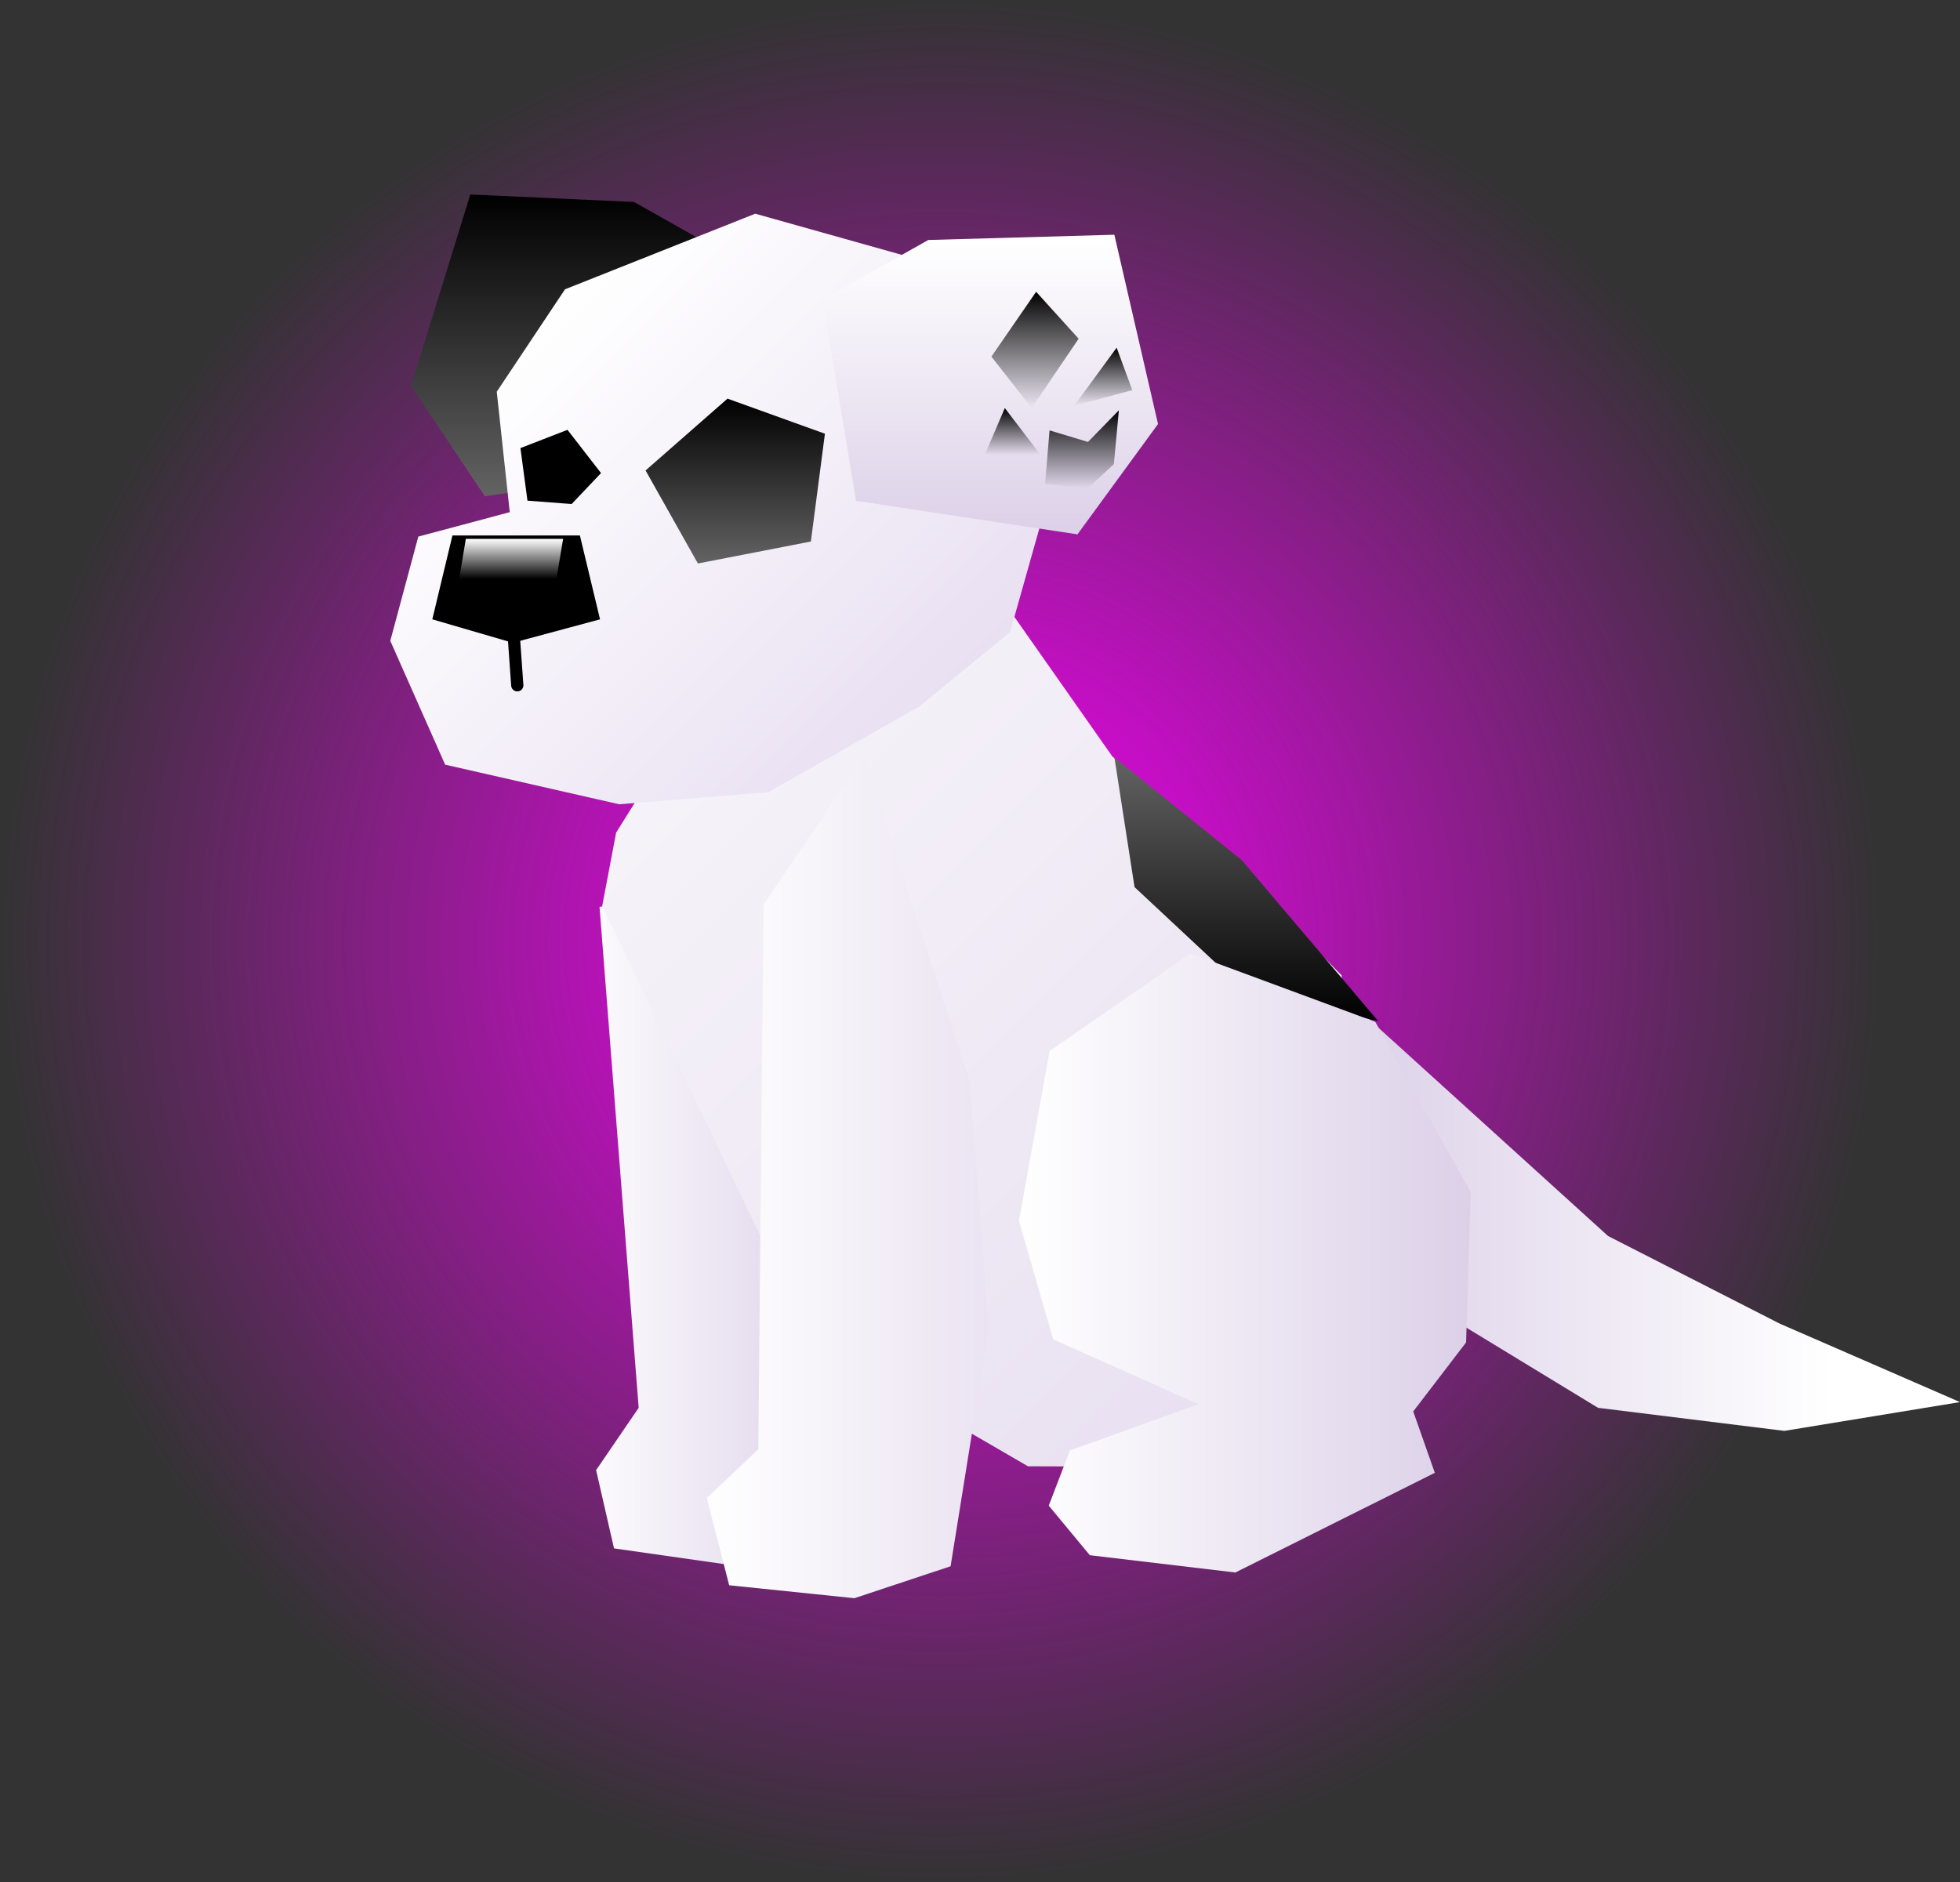 <svg version="1.1" xmlns="http://www.w3.org/2000/svg" xmlns:xlink="http://www.w3.org/1999/xlink" width="240.481" height="231" viewBox="0,0,240.481,231"><rect x="0" y="0" width="240.481" height="231" fill="#333333" stroke="none"/><defs><radialGradient cx="442" cy="312" r="115.5" gradientUnits="userSpaceOnUse" id="color-1"><stop offset="0" stop-color="#ff00ff"/><stop offset="1" stop-color="#ff00ff" stop-opacity="0"/></radialGradient><linearGradient x1="491.516" y1="365.723" x2="551.428" y2="365.723" gradientUnits="userSpaceOnUse" id="color-2"><stop offset="0" stop-color="#dcd0e8"/><stop offset="1" stop-color="#ffffff"/></linearGradient><linearGradient x1="396.073" y1="346.082" x2="430.388" y2="346.082" gradientUnits="userSpaceOnUse" id="color-3"><stop offset="0" stop-color="#ffffff"/><stop offset="1" stop-color="#dcd0e8"/></linearGradient><linearGradient x1="408.626" y1="286.567" x2="494.787" y2="372.727" gradientUnits="userSpaceOnUse" id="color-4"><stop offset="0" stop-color="#f6f3f9"/><stop offset="1" stop-color="#e7def0"/></linearGradient><linearGradient x1="413.085" y1="352.393" x2="449.047" y2="352.393" gradientUnits="userSpaceOnUse" id="color-5"><stop offset="0" stop-color="#ffffff"/><stop offset="1" stop-color="#eae2f1"/></linearGradient><linearGradient x1="479.421" y1="289.448" x2="479.421" y2="321.827" gradientUnits="userSpaceOnUse" id="color-6"><stop offset="0" stop-color="#636363"/><stop offset="1" stop-color="#000000"/></linearGradient><linearGradient x1="451.518" y1="351.295" x2="506.945" y2="351.295" gradientUnits="userSpaceOnUse" id="color-7"><stop offset="0" stop-color="#ffffff"/><stop offset="1" stop-color="#dcd0e8"/></linearGradient><linearGradient x1="397.099" y1="220.369" x2="397.099" y2="257.412" gradientUnits="userSpaceOnUse" id="color-8"><stop offset="0" stop-color="#000000"/><stop offset="1" stop-color="#636363"/></linearGradient><linearGradient x1="389.277" y1="238.55" x2="437.614" y2="286.887" gradientUnits="userSpaceOnUse" id="color-9"><stop offset="0" stop-color="#ffffff"/><stop offset="1" stop-color="#e9e0f2"/></linearGradient><linearGradient x1="389.625" y1="262.626" x2="389.625" y2="267.565" gradientUnits="userSpaceOnUse" id="color-10"><stop offset="0" stop-color="#ffffff"/><stop offset="1" stop-color="#000000"/></linearGradient><linearGradient x1="416.71" y1="245.42" x2="416.71" y2="265.651" gradientUnits="userSpaceOnUse" id="color-11"><stop offset="0" stop-color="#000000"/><stop offset="1" stop-color="#636363"/></linearGradient><linearGradient x1="446.902" y1="225.952" x2="446.902" y2="262.077" gradientUnits="userSpaceOnUse" id="color-12"><stop offset="0" stop-color="#ffffff"/><stop offset="1" stop-color="#dcd0e8"/></linearGradient><linearGradient x1="453.49" y1="232.305" x2="453.49" y2="246.574" gradientUnits="userSpaceOnUse" id="color-13"><stop offset="0" stop-color="#000000"/><stop offset="1" stop-color="#000000" stop-opacity="0"/></linearGradient><linearGradient x1="450.746" y1="246.574" x2="450.746" y2="252.336" gradientUnits="userSpaceOnUse" id="color-14"><stop offset="0" stop-color="#000000"/><stop offset="1" stop-color="#000000" stop-opacity="0"/></linearGradient><linearGradient x1="459.253" y1="246.848" x2="459.253" y2="256.452" gradientUnits="userSpaceOnUse" id="color-15"><stop offset="0" stop-color="#000000"/><stop offset="1" stop-color="#000000" stop-opacity="0"/></linearGradient><linearGradient x1="461.859" y1="239.165" x2="461.859" y2="246.299" gradientUnits="userSpaceOnUse" id="color-16"><stop offset="0" stop-color="#000000"/><stop offset="1" stop-color="#000000" stop-opacity="0"/></linearGradient></defs><g transform="translate(-326.5,-196.5)"><g data-paper-data="{&quot;isPaintingLayer&quot;:true}" fill-rule="nonzero" stroke-linejoin="miter" stroke-miterlimit="10" stroke-dasharray="" stroke-dashoffset="0" style="mix-blend-mode: normal"><path d="M326.5,312c0,-63.789 51.711,-115.5 115.5,-115.5c63.789,0 115.5,51.711 115.5,115.5c0,63.789 -51.711,115.5 -115.5,115.5c-63.789,0 -115.5,-51.711 -115.5,-115.5z" fill="url(#color-1)" stroke="none" stroke-width="0" stroke-linecap="butt"/><g><path d="M498.656,354.703l-4.967,-33.836l30.111,27.317l21.064,10.752l22.116,9.628l-21.55,3.532l-22.862,-2.831z" fill="url(#color-2)" stroke="none" stroke-width="0" stroke-linecap="butt"/><path d="M401.835,386.516l-2.195,-9.604l5.222,-7.644l-4.802,-61.473l23.178,-4.421l7.15,43.982l-0.564,35.867l-14.002,5.292z" fill="url(#color-3)" stroke="none" stroke-width="0" stroke-linecap="butt"/><path d="M425.913,360.928l-25.529,-53.234l1.711,-9.012l9.275,-14.859l38.69,-12.897l12.917,18.404l13.025,11.423l15.118,15.451l-0.175,60.364l-38.319,-0.126z" fill="url(#color-4)" stroke="none" stroke-width="0" stroke-linecap="butt"/><path d="M415.967,391.043l-2.744,-10.701l6.319,-5.998l0.641,-66.822l12.311,-18.206l12.97,39.851l2.348,30.399l-4.68,29.145l-11.806,3.92z" fill="url(#color-5)" stroke="none" stroke-width="0" stroke-linecap="butt"/><path d="M465.701,305.363l-2.47,-15.915l15.641,12.622l16.738,19.757l-16.239,-3.691z" fill="url(#color-6)" stroke="none" stroke-width="0" stroke-linecap="butt"/><path d="M460.216,387.355l-5.04,-6.083l2.592,-6.766l15.787,-5.686l-17.836,-7.954l-4.201,-14.54l3.763,-20.852l17.295,-11.958l22.658,8.38l11.71,20.891l-0.563,18.454l-6.487,8.472l2.652,7.531l-24.477,12.232z" fill="url(#color-7)" stroke="none" stroke-width="0" stroke-linecap="butt"/><g><path d="M385.989,257.412l-9.061,-13.539l7.277,-23.504l20.085,0.918l12.979,7.314l-4.116,24.696z" fill="url(#color-8)" stroke="none" stroke-width="0" stroke-linecap="butt"/><path d="M381.118,290.34l-6.732,-15.197l3.439,-12.792l11.219,-2.999l-1.595,-14.78l8.375,-12.568l23.341,-9.279l23.803,6.686l15.101,17.582l-7.634,27.075l-11.145,9.139l-18.491,10.504l-18.319,1.49z" fill="url(#color-9)" stroke="none" stroke-width="0" stroke-linecap="butt"/><path d="M397.651,262.214l2.47,10.29l-10.701,2.881l-9.878,-2.881l2.47,-10.29z" data-paper-data="{&quot;index&quot;:null}" fill="#000000" stroke="none" stroke-width="0" stroke-linecap="butt"/><path d="M382.833,267.565l0.823,-4.939h11.936l-0.823,4.939z" fill="url(#color-10)" stroke="none" stroke-width="0" stroke-linecap="butt"/><path d="M412.128,265.651l-6.421,-11.416l10.054,-8.814l11.952,4.304l-1.724,13.23z" data-paper-data="{&quot;index&quot;:null}" fill="url(#color-11)" stroke="none" stroke-width="0" stroke-linecap="butt"/><path d="M400.242,254.556l-3.607,3.798l-5.418,-0.414l-0.863,-6.451l5.773,-2.24z" data-paper-data="{&quot;index&quot;:null}" fill="#000000" stroke="none" stroke-width="0" stroke-linecap="butt"/><path d="M431.533,257.961l-4.116,-24.696l12.979,-7.314l22.829,-0.644l5.357,23.23l-9.884,13.539z" data-paper-data="{&quot;index&quot;:null}" fill="url(#color-12)" stroke="none" stroke-width="0" stroke-linecap="butt"/><path d="M389.419,272.916l0.549,7.683" fill="none" stroke="#000000" stroke-width="1.5" stroke-linecap="round"/><path d="M448.14,240.263l5.488,-7.957l5.214,5.762l-5.762,8.506z" data-paper-data="{&quot;index&quot;:null}" fill="url(#color-13)" stroke="none" stroke-width="0" stroke-linecap="butt"/><path d="M447.316,252.336l2.47,-5.762l4.39,5.762z" fill="url(#color-14)" stroke="none" stroke-width="0" stroke-linecap="butt"/><path d="M454.725,255.903l0.549,-6.586l4.714,1.42l3.792,-3.889l-0.615,6.614l-3.227,2.99z" fill="url(#color-15)" stroke="none" stroke-width="0" stroke-linecap="butt"/><path d="M458.292,246.299l5.214,-7.134l1.921,5.214z" fill="url(#color-16)" stroke="none" stroke-width="0" stroke-linecap="butt"/></g></g></g></g></svg>